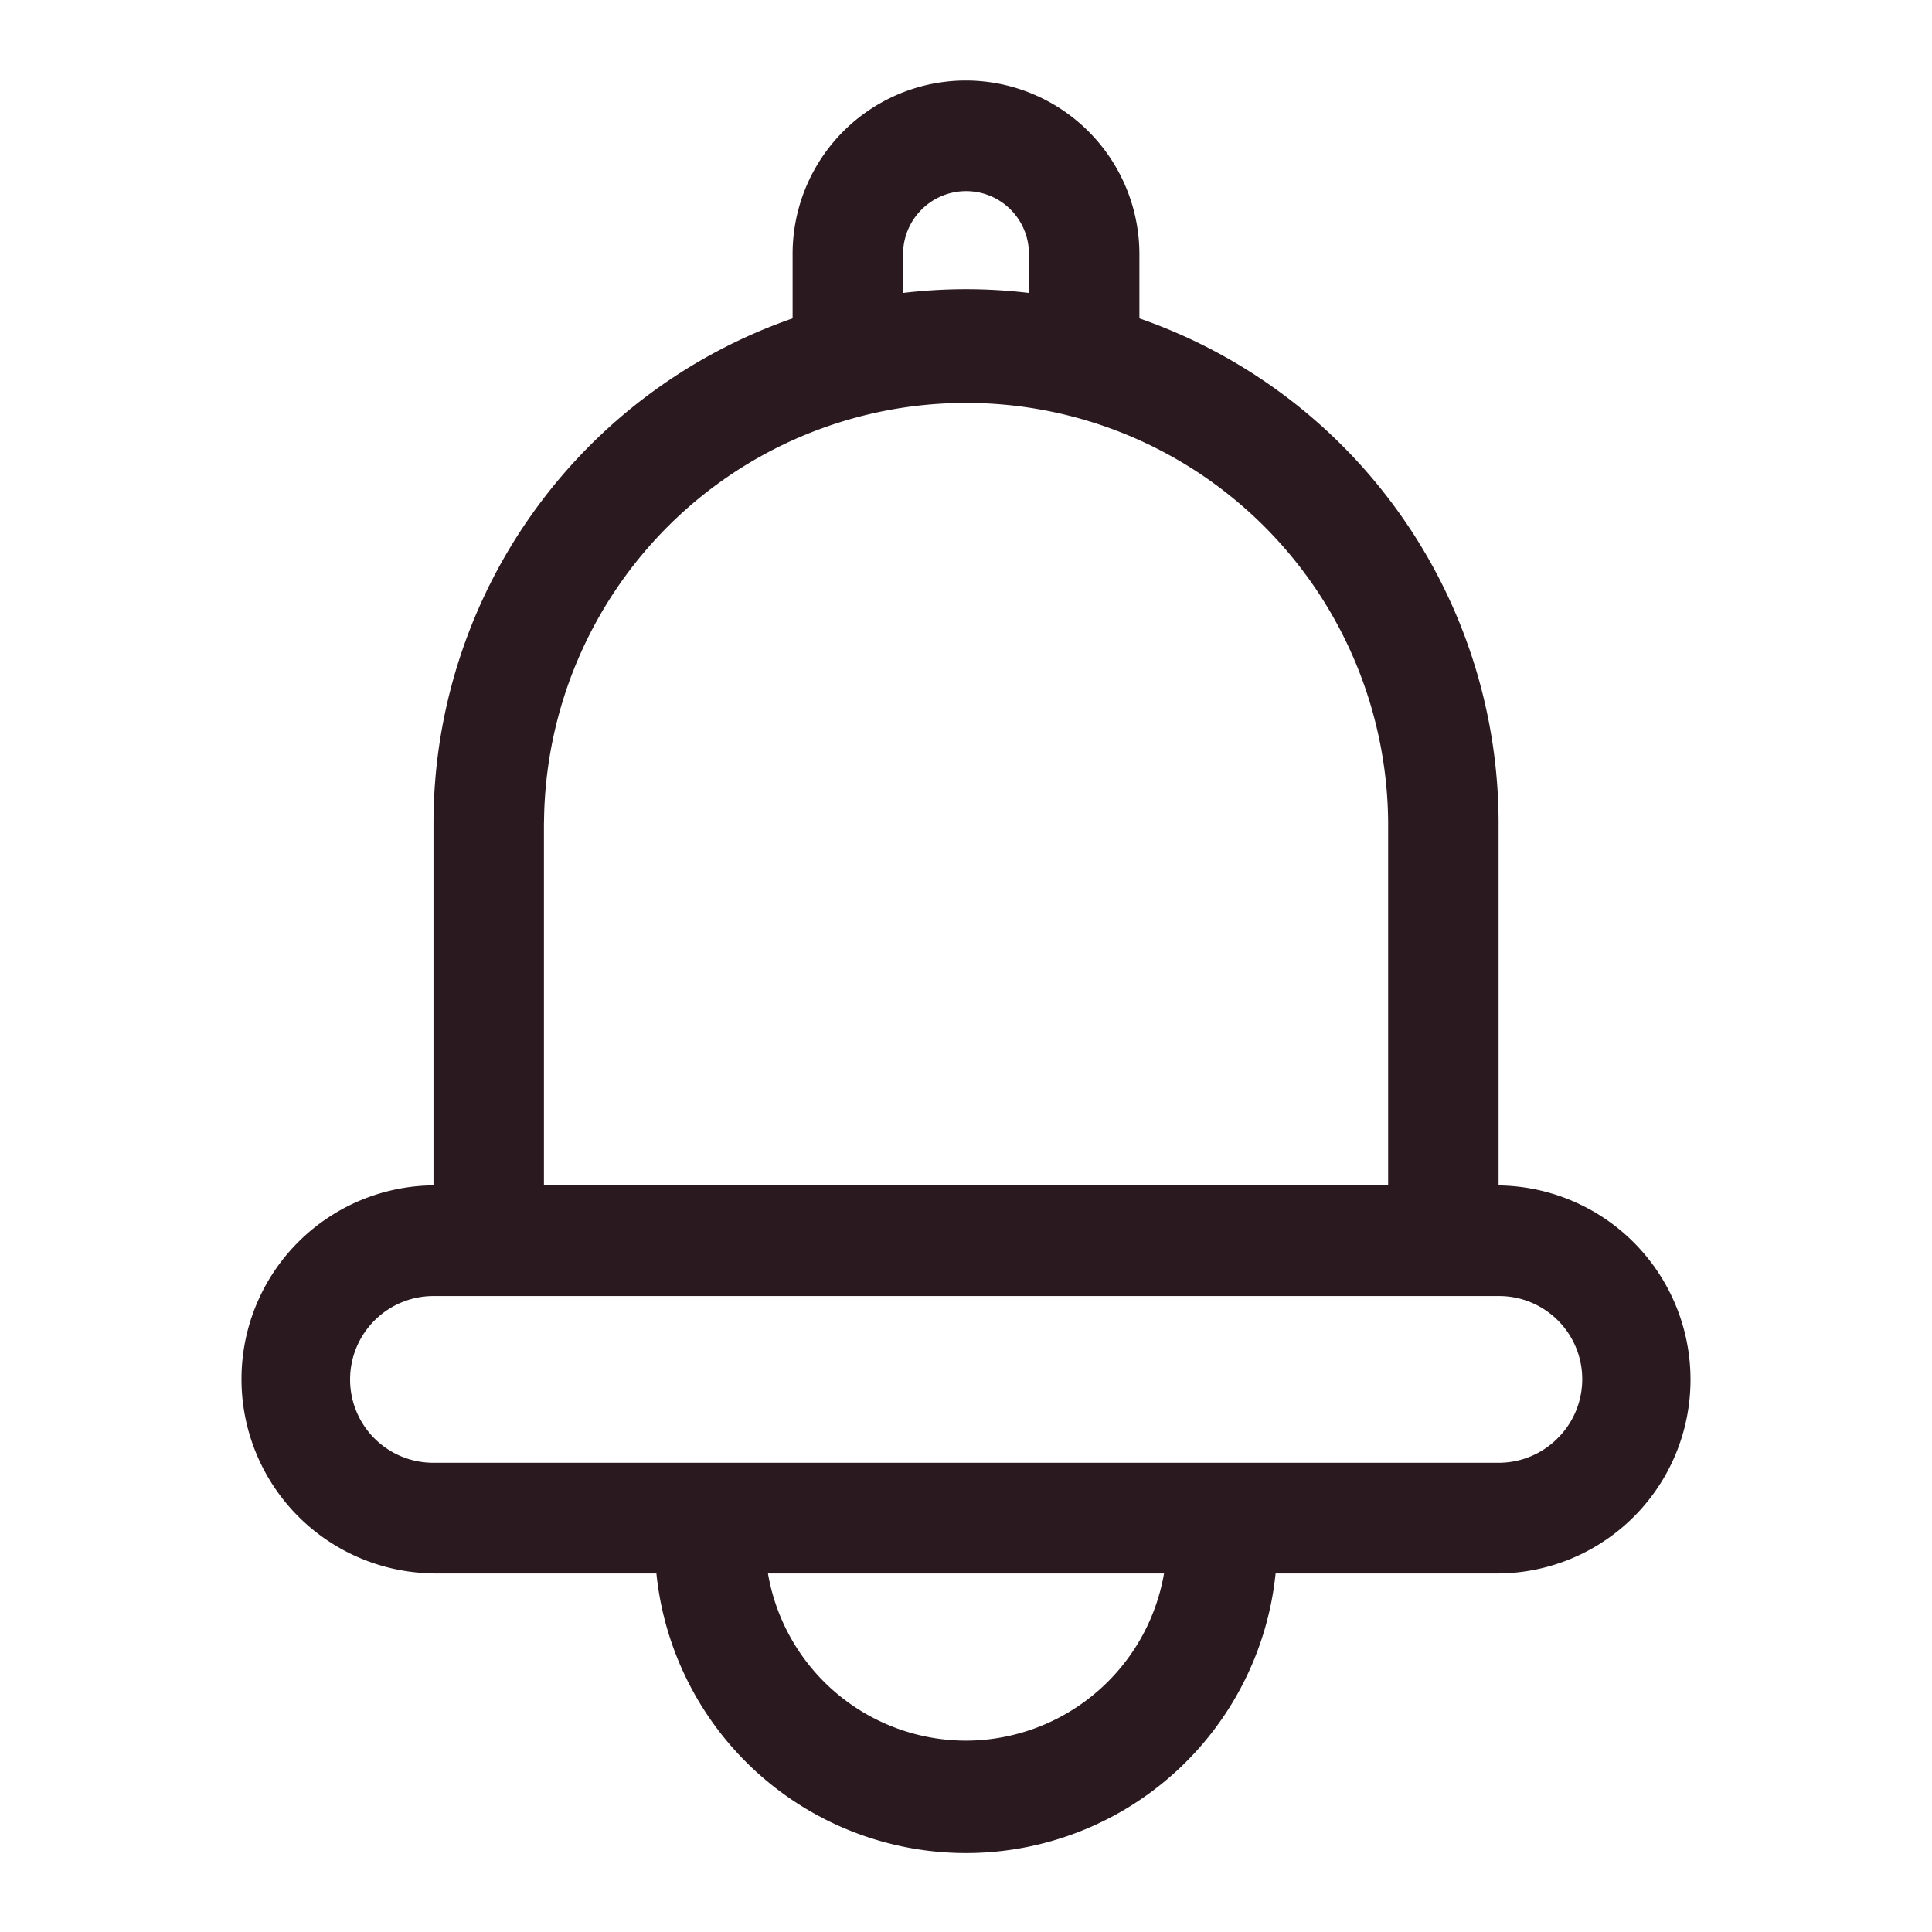 <svg viewBox="0 0 24 24" fill="none" xmlns="http://www.w3.org/2000/svg"><path fill-rule="evenodd" clip-rule="evenodd" d="M5.383 16.1h13.235a1.033 1.033 0 0 1 .731 1.767 1.033 1.033 0 0 1-.731.304H5.383a1.033 1.033 0 0 1-1.034-1.036A1.036 1.036 0 0 1 5.383 16.1Zm1.375-5.882A5.253 5.253 0 0 1 8.306 6.53a5.24 5.24 0 0 1 7.39 0 5.252 5.252 0 0 1 1.548 3.688v4.507H6.757v-4.507h.001Zm4.46-7.06A.784.784 0 0 1 12 2.374a.78.78 0 0 1 .782.782v.483a6.601 6.601 0 0 0-1.563 0v-.483ZM12 21.623a2.498 2.498 0 0 1-2.46-2.077h4.92A2.503 2.503 0 0 1 12 21.623Zm-6.616-2.077h2.77a3.866 3.866 0 0 0 7.692 0h2.772A2.405 2.405 0 0 0 21 17.137a2.412 2.412 0 0 0-2.383-2.411h-.001v-4.508a6.642 6.642 0 0 0-4.462-6.263v-.798A2.159 2.159 0 0 0 12 1a2.154 2.154 0 0 0-2.154 2.157v.798a6.641 6.641 0 0 0-4.461 6.263v4.507A2.406 2.406 0 0 0 3 17.135a2.412 2.412 0 0 0 2.383 2.41v.002Z" fill="#2A1A1F"/></svg>